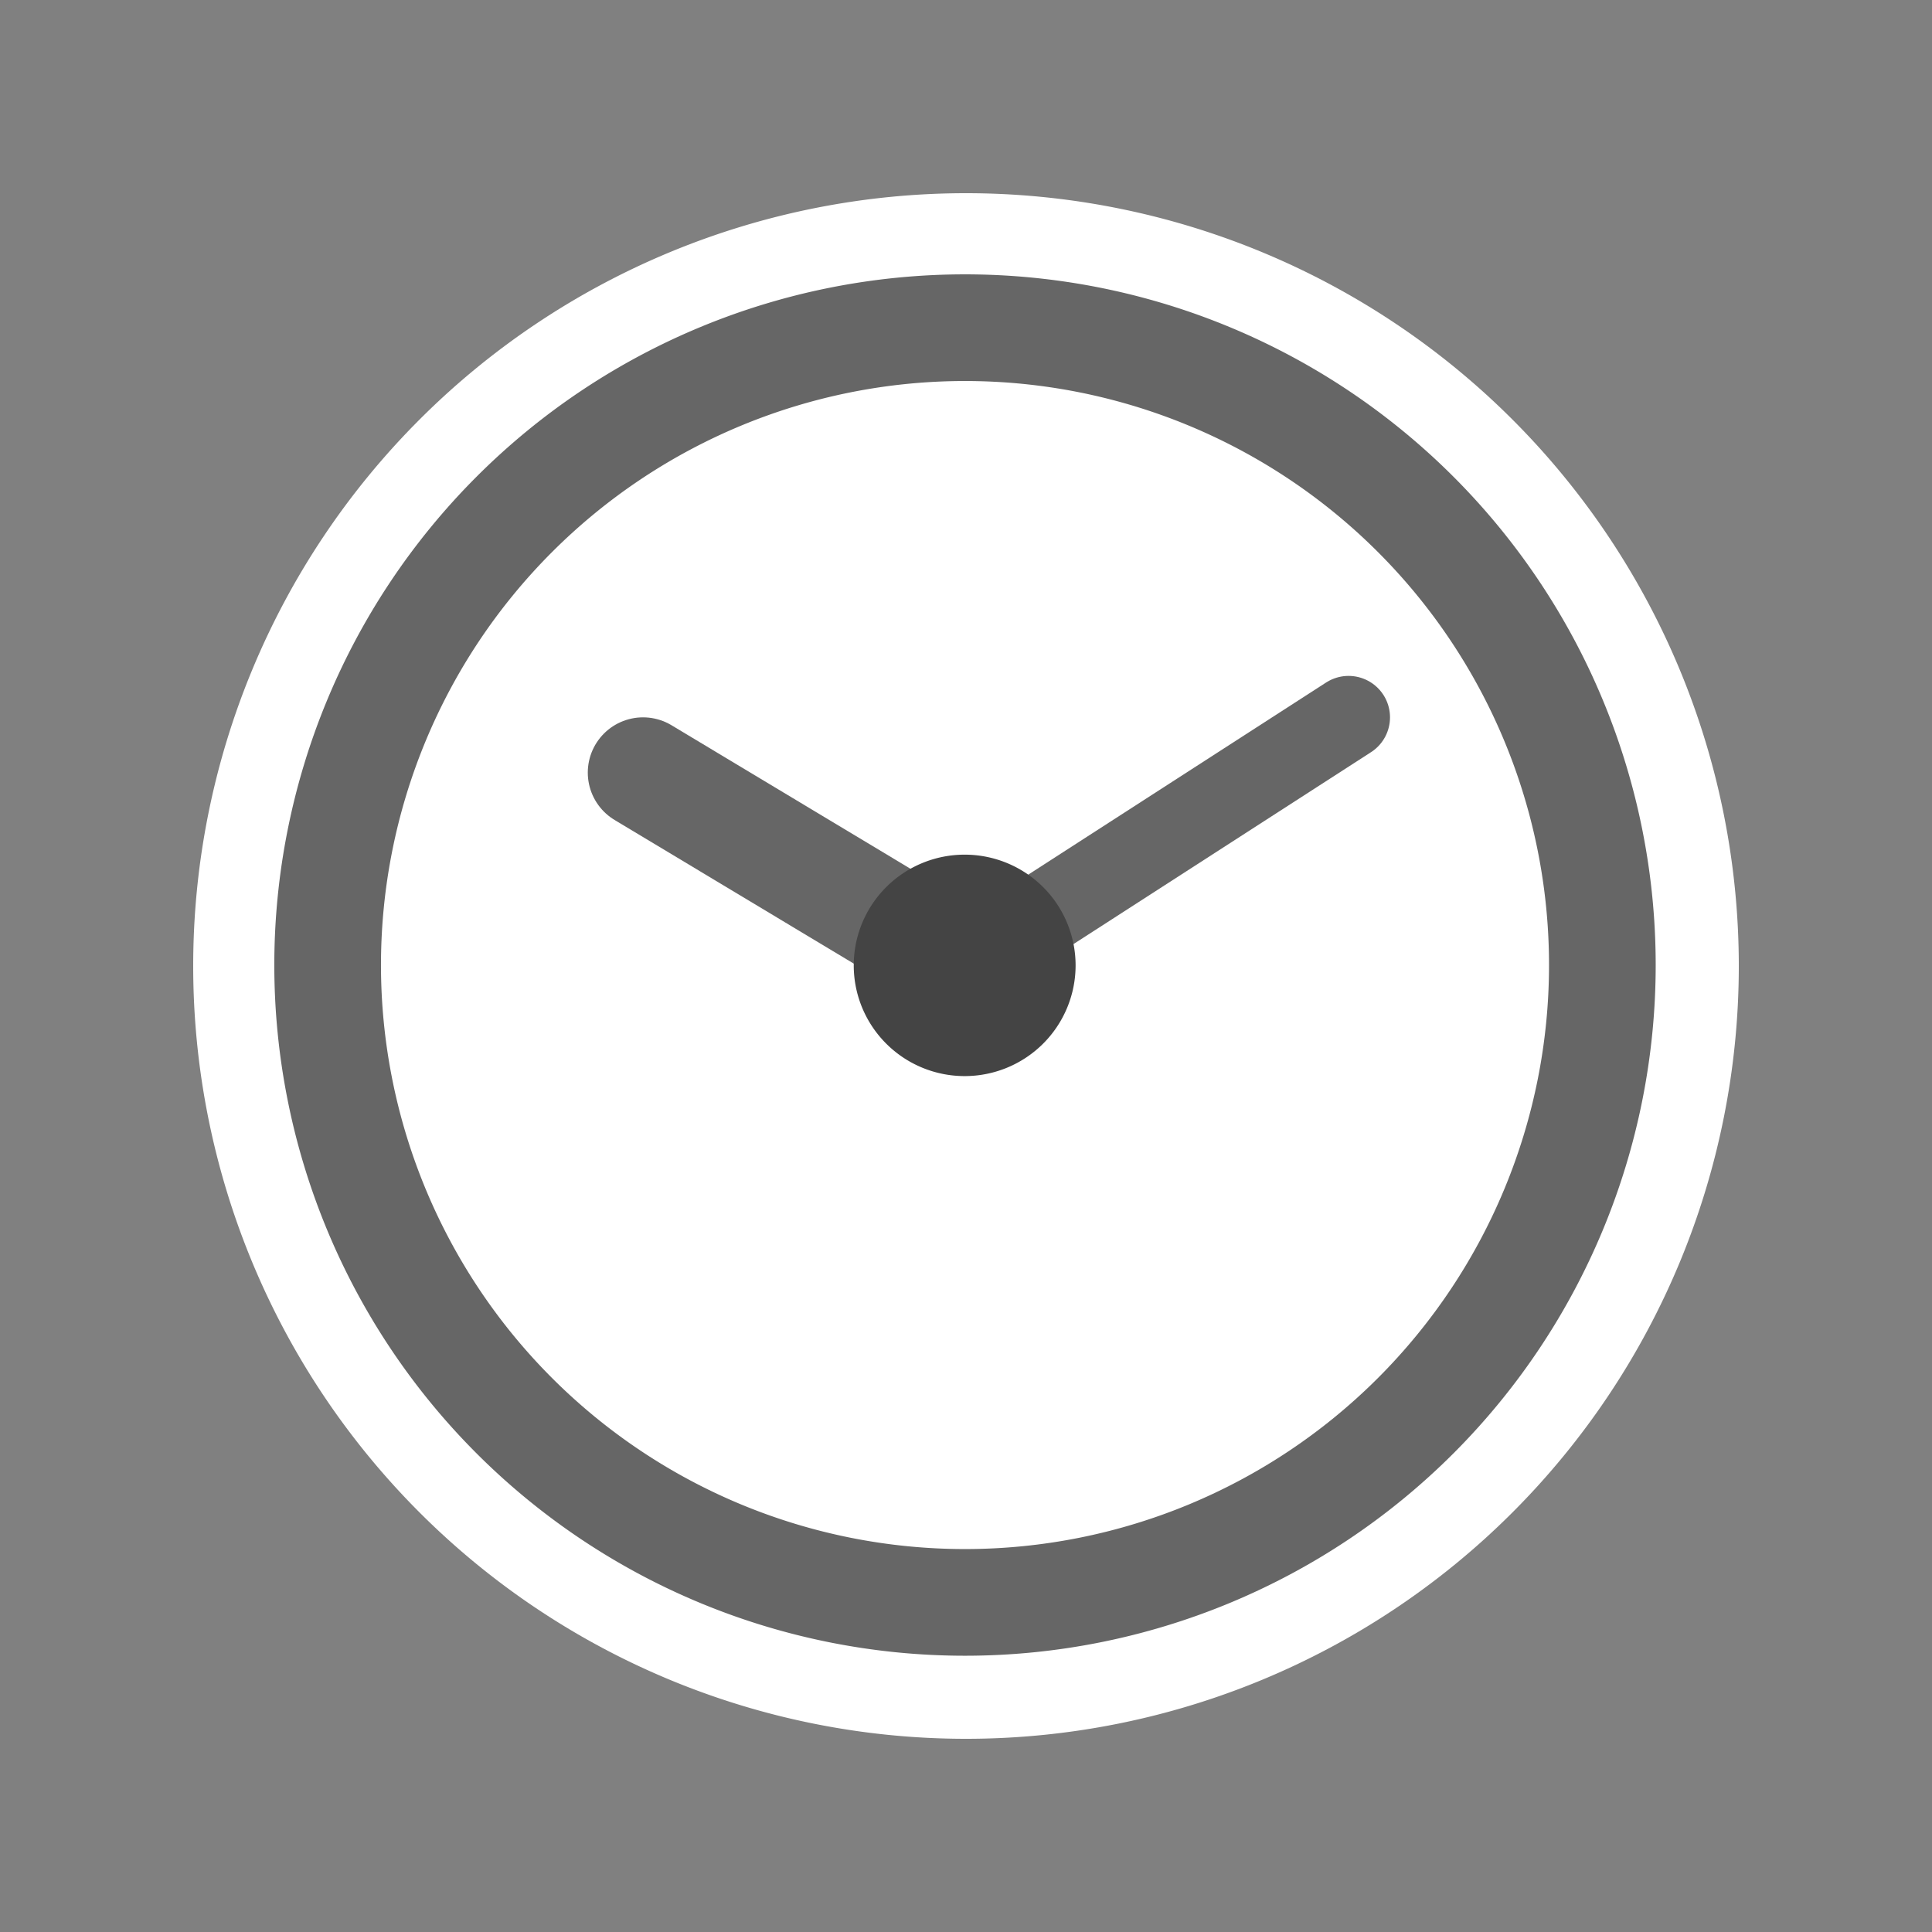 <?xml version="1.0" encoding="UTF-8"?>
<svg version="1.1" viewBox="0 0 40 40" xmlns="http://www.w3.org/2000/svg">
 <rect x="0" y="0" width="40" height="40" fill="#808080" stroke="none"/>
 <path d="m33.21 20a13.21 13.21 0 0 1-13.21 13.21 13.21 13.21 0 0 1-13.21-13.21 13.21 13.21 0 0 1 13.21-13.21 13.21 13.21 0 0 1 13.21 13.21" fill="#fff" stroke="#fff" stroke-linecap="round" stroke-linejoin="round" stroke-width="5.58" style="paint-order:normal"/>
 <g transform="matrix(.286 0 0 .286 1.655 2.255)">
  <path d="m110.21 61.976a46.139 46.139 0 0 1-46.139 46.139 46.139 46.139 0 0 1-46.139-46.139 46.139 46.139 0 0 1 46.139-46.139 46.139 46.139 0 0 1 46.139 46.139" fill="#fff" stroke="#666" stroke-linecap="round" stroke-linejoin="round" stroke-width="7.722" style="paint-order:normal"/>
  <path d="m64 62-23.236-13.955" fill="none" stroke="#666" stroke-linecap="round" stroke-linejoin="round" stroke-width="8"/>
  <path d="M 91.838,44.045 64,62" fill="none" stroke="#666" stroke-linecap="round" stroke-linejoin="round" stroke-width="6"/>
  <path d="m72.077 62a8.03 8.015 0 0 1-8.03 8.015 8.03 8.015 0 0 1-8.03-8.015 8.03 8.015 0 0 1 8.03-8.015 8.03 8.015 0 0 1 8.03 8.015" fill="#444" style="paint-order:normal"/>
 </g>
</svg>
